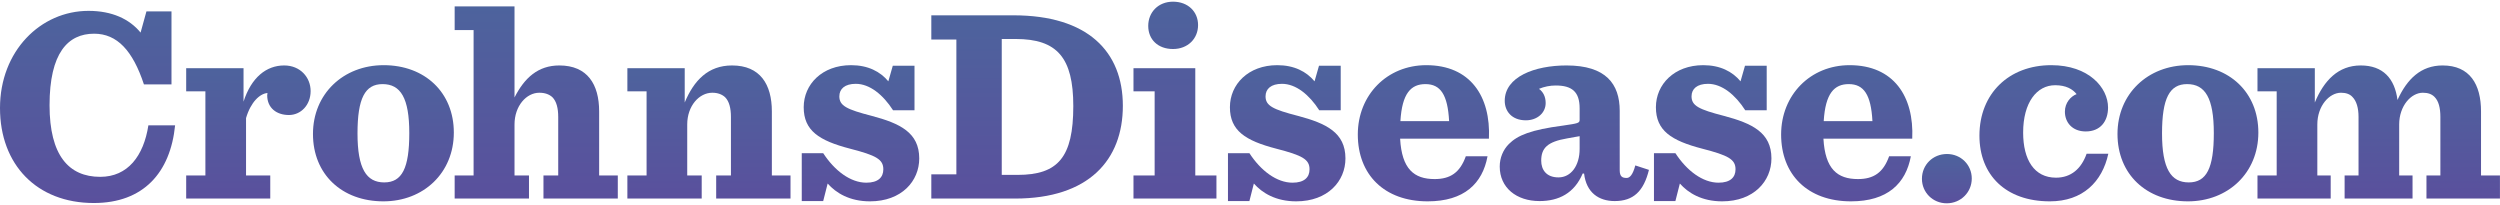 <?xml version="1.0" encoding="UTF-8"?>
<svg width="500px" height="41px" viewBox="0 0 500 41" version="1.1" xmlns="http://www.w3.org/2000/svg" xmlns:xlink="http://www.w3.org/1999/xlink">
    <!-- Generator: Sketch 49.2 (51160) - http://www.bohemiancoding.com/sketch -->
    <title>masthead</title>
    <desc>Created with Sketch.</desc>
    <defs>
        <linearGradient x1="50%" y1="0%" x2="50%" y2="100%" id="linearGradient-1">
            <stop stop-color="#4D639D" offset="0%"></stop>
            <stop stop-color="#5A509D" offset="100%"></stop>
        </linearGradient>
    </defs>
    <g id="Page-1" stroke="none" stroke-width="1" fill="none" fill-rule="evenodd">
        <g id="crohnsdisease.com" transform="translate(-56, -132)" fill="url(#linearGradient-1)">
            <g id="masthead" transform="translate(56, 132)">
                <path d="M0,21.611 C0,32.917 7.349,40.603 18.763,40.603 C28.674,40.603 34.075,34.532 35.021,25.064 L29.677,25.064 C28.729,31.191 25.556,35.368 20.044,35.368 C13.752,35.368 9.91,31.079 9.91,21.053 C9.91,10.583 13.585,6.74 18.819,6.74 C23.44,6.74 26.558,10.137 28.785,16.877 L34.298,16.877 L34.298,2.284 L29.287,2.284 L28.117,6.517 C25.89,3.788 22.383,2.173 17.705,2.173 C8.129,2.173 0,10.193 0,21.611 L0,21.611 Z" id="Fill-1"></path>
                <path d="M48.707,20.33 L48.707,13.646 L37.237,13.646 L37.237,18.269 L41.079,18.269 L41.079,35.089 L37.237,35.089 L37.237,39.712 L54.052,39.712 L54.052,35.089 L49.208,35.089 L49.208,23.616 C50.154,20.386 51.992,18.715 53.495,18.603 C53.495,18.771 53.439,18.938 53.439,19.049 C53.439,21.611 55.333,23.003 57.782,23.003 C60.177,23.003 62.125,20.998 62.125,18.214 C62.125,15.485 60.065,13.09 56.836,13.09 C53.272,13.09 50.265,15.485 48.707,20.33 L48.707,20.33 Z" id="Fill-2"></path>
                <path d="M62.594,26.79 C62.594,34.867 68.384,40.269 76.681,40.269 C84.698,40.269 90.766,34.588 90.766,26.512 C90.766,18.492 84.976,13.034 76.736,13.034 C68.663,13.034 62.594,18.771 62.594,26.79 L62.594,26.79 Z M71.501,26.679 C71.501,19.662 73.005,16.821 76.513,16.821 C80.133,16.821 81.858,19.606 81.858,26.624 C81.858,33.641 80.411,36.482 76.847,36.482 C73.284,36.482 71.501,33.753 71.501,26.679 L71.501,26.679 Z" id="Fill-3"></path>
                <path d="M90.932,1.282 L90.932,6.016 L94.718,6.016 L94.718,35.089 L90.932,35.089 L90.932,39.712 L105.798,39.712 L105.798,35.089 L102.903,35.089 L102.903,24.897 C102.903,21.165 105.296,18.547 107.857,18.547 C109.027,18.547 109.862,18.882 110.475,19.439 C111.31,20.274 111.644,21.667 111.644,23.393 L111.644,35.089 L108.693,35.089 L108.693,39.712 L123.559,39.712 L123.559,35.089 L119.829,35.089 L119.829,22.279 C119.829,16.877 117.491,13.09 111.867,13.09 C107.635,13.09 104.907,15.54 102.903,19.494 L102.903,1.282 L90.932,1.282 Z" id="Fill-4"></path>
                <path d="M136.944,20.497 L136.944,13.646 L125.475,13.646 L125.475,18.269 L129.316,18.269 L129.316,35.089 L125.475,35.089 L125.475,39.712 L140.341,39.712 L140.341,35.089 L137.445,35.089 L137.445,24.897 C137.445,21.165 139.839,18.547 142.456,18.547 C143.57,18.547 144.405,18.882 145.017,19.439 C145.853,20.274 146.187,21.667 146.187,23.393 L146.187,35.089 L143.236,35.089 L143.236,39.712 L158.102,39.712 L158.102,35.089 L154.372,35.089 L154.372,22.279 C154.372,16.877 152.033,13.09 146.409,13.09 C141.621,13.09 138.781,16.097 136.944,20.497 L136.944,20.497 Z" id="Fill-5"></path>
                <path d="M160.741,21.444 C160.741,26.122 163.803,28.128 170.039,29.743 C175.217,31.079 176.665,31.859 176.665,33.864 C176.665,35.479 175.607,36.537 173.268,36.537 C170.095,36.537 166.922,34.143 164.639,30.634 L160.351,30.634 L160.351,40.213 L164.639,40.213 L165.53,36.705 C167.2,38.598 169.928,40.269 173.993,40.269 C180.34,40.269 183.848,36.203 183.848,31.692 C183.848,26.512 180.005,24.675 174.327,23.17 C169.371,21.889 167.868,21.165 167.868,19.271 C167.868,17.768 168.982,16.765 171.153,16.765 C173.937,16.765 176.609,18.938 178.614,22.057 L182.901,22.057 L182.901,13.145 L178.558,13.145 L177.667,16.265 C176.053,14.315 173.603,13.034 170.206,13.034 C164.416,13.034 160.741,16.877 160.741,21.444 L160.741,21.444 Z" id="Fill-6"></path>
                <path d="M186.263,3.064 L186.263,7.91 L191.274,7.91 L191.274,34.867 L186.263,34.867 L186.263,39.712 L203.023,39.712 C217.778,39.712 224.57,31.97 224.57,21.165 C224.57,10.305 217.554,3.064 202.689,3.064 L186.263,3.064 Z M200.35,7.798 L203.134,7.798 C211.43,7.798 214.659,11.53 214.659,21.221 C214.659,31.469 211.597,34.978 203.524,34.978 L200.35,34.978 L200.35,7.798 Z" id="Fill-7"></path>
                <path d="M229.647,5.181 C229.647,7.91 231.596,9.803 234.602,9.803 C237.553,9.803 239.614,7.742 239.614,5.014 C239.614,2.34 237.609,0.336 234.602,0.336 C231.652,0.336 229.647,2.451 229.647,5.181 L229.647,5.181 Z M226.696,13.646 L226.696,18.269 L230.928,18.269 L230.928,35.089 L226.696,35.089 L226.696,39.712 L243.288,39.712 L243.288,35.089 L239.057,35.089 L239.057,13.646 L226.696,13.646 Z" id="Fill-8"></path>
                <path d="M245.983,21.444 C245.983,26.122 249.045,28.128 255.281,29.743 C260.459,31.079 261.906,31.859 261.906,33.864 C261.906,35.479 260.849,36.537 258.51,36.537 C255.337,36.537 252.163,34.143 249.88,30.634 L245.593,30.634 L245.593,40.213 L249.88,40.213 L250.771,36.705 C252.441,38.598 255.169,40.269 259.234,40.269 C265.581,40.269 269.089,36.203 269.089,31.692 C269.089,26.512 265.247,24.675 259.569,23.17 C254.613,21.889 253.109,21.165 253.109,19.271 C253.109,17.768 254.223,16.765 256.395,16.765 C259.178,16.765 261.851,18.938 263.855,22.057 L268.143,22.057 L268.143,13.145 L263.8,13.145 L262.909,16.265 C261.294,14.315 258.844,13.034 255.448,13.034 C249.657,13.034 245.983,16.877 245.983,21.444 L245.983,21.444 Z" id="Fill-9"></path>
                <path d="M271.561,26.902 C271.561,34.922 276.85,40.269 285.536,40.269 C292.83,40.269 296.504,36.705 297.507,31.247 L293.164,31.247 C291.995,34.532 290.046,35.814 286.928,35.814 C282.808,35.814 280.358,33.809 280.024,27.738 L297.785,27.738 C298.175,19.271 294.055,13.034 285.258,13.034 C277.407,13.034 271.561,18.993 271.561,26.902 L271.561,26.902 Z M285.091,16.821 C288.097,16.821 289.545,18.938 289.823,24.228 L280.08,24.228 C280.413,18.659 282.195,16.821 285.091,16.821 L285.091,16.821 Z" id="Fill-10"></path>
                <path d="M300.948,20.162 C300.948,22.223 302.34,24.062 305.179,24.062 C307.462,24.062 309.133,22.558 309.133,20.609 C309.133,19.327 308.631,18.38 307.796,17.768 C308.854,17.323 310.023,17.099 311.137,17.099 C314.366,17.099 315.926,18.325 315.926,21.667 L315.926,23.95 C315.926,24.618 315.646,24.675 312.585,25.12 C306.182,25.955 303.509,27.069 301.783,28.796 C300.614,29.965 299.946,31.58 299.946,33.307 C299.946,37.54 303.286,40.213 307.907,40.213 C311.75,40.213 314.868,38.654 316.538,34.7 L316.816,34.7 C317.262,38.542 319.767,40.213 322.941,40.213 C326.671,40.213 328.731,38.264 329.789,33.975 L327.06,33.084 C326.56,34.978 325.948,35.591 325.334,35.591 C324.444,35.591 323.943,35.312 323.943,34.031 L323.943,22.168 C323.943,16.765 321.159,13.09 313.309,13.09 C306.905,13.09 300.948,15.373 300.948,20.162 L300.948,20.162 Z M308.242,32.137 C308.242,29.631 309.467,28.35 313.42,27.681 C314.811,27.403 315.424,27.348 315.926,27.236 L315.926,29.798 C315.926,33.14 314.2,35.479 311.694,35.479 C309.244,35.479 308.242,33.92 308.242,32.137 L308.242,32.137 Z" id="Fill-11"></path>
                <path d="M331.181,21.444 C331.181,26.122 334.244,28.128 340.479,29.743 C345.658,31.079 347.105,31.859 347.105,33.864 C347.105,35.479 346.048,36.537 343.709,36.537 C340.535,36.537 337.361,34.143 335.079,30.634 L330.792,30.634 L330.792,40.213 L335.079,40.213 L335.97,36.705 C337.64,38.598 340.368,40.269 344.432,40.269 C350.781,40.269 354.287,36.203 354.287,31.692 C354.287,26.512 350.446,24.675 344.766,23.17 C339.811,21.889 338.308,21.165 338.308,19.271 C338.308,17.768 339.422,16.765 341.593,16.765 C344.377,16.765 347.049,18.938 349.053,22.057 L353.341,22.057 L353.341,13.145 L348.998,13.145 L348.107,16.265 C346.493,14.315 344.043,13.034 340.647,13.034 C334.856,13.034 331.181,16.877 331.181,21.444 L331.181,21.444 Z" id="Fill-12"></path>
                <path d="M356.224,26.902 C356.224,34.922 361.514,40.269 370.199,40.269 C377.494,40.269 381.168,36.705 382.17,31.247 L377.828,31.247 C376.658,34.532 374.71,35.814 371.591,35.814 C367.471,35.814 365.022,33.809 364.687,27.738 L382.448,27.738 C382.839,19.271 378.718,13.034 369.921,13.034 C362.071,13.034 356.224,18.993 356.224,26.902 L356.224,26.902 Z M369.754,16.821 C372.761,16.821 374.209,18.938 374.487,24.228 L364.743,24.228 C365.077,18.659 366.859,16.821 369.754,16.821 L369.754,16.821 Z" id="Fill-13"></path>
                <path d="M384.387,35.758 C384.387,38.487 386.559,40.659 389.342,40.659 C392.182,40.659 394.354,38.431 394.354,35.702 C394.354,32.973 392.182,30.801 389.398,30.801 C386.559,30.801 384.387,32.973 384.387,35.758 L384.387,35.758 Z" id="Fill-14"></path>
                <path d="M395.887,27.125 C395.887,34.978 401.121,40.269 409.973,40.269 C416.544,40.269 420.441,36.37 421.666,30.745 L417.323,30.745 C416.265,33.753 414.205,35.535 411.198,35.535 C406.856,35.535 404.628,31.97 404.628,26.512 C404.628,20.497 407.356,17.044 411.031,17.044 C413.203,17.044 414.539,17.823 415.318,18.826 C414.149,19.271 412.98,20.553 412.98,22.335 C412.98,24.451 414.428,26.29 417.156,26.29 C420.051,26.29 421.61,24.285 421.61,21.5 C421.61,17.545 417.768,13.034 410.252,13.034 C401.788,13.034 395.887,18.715 395.887,27.125 L395.887,27.125 Z" id="Fill-15"></path>
                <path d="M423.498,26.79 C423.498,34.867 429.289,40.269 437.584,40.269 C445.602,40.269 451.671,34.588 451.671,26.512 C451.671,18.492 445.881,13.034 437.641,13.034 C429.567,13.034 423.498,18.771 423.498,26.79 L423.498,26.79 Z M432.406,26.679 C432.406,19.662 433.91,16.821 437.418,16.821 C441.036,16.821 442.763,19.606 442.763,26.624 C442.763,33.641 441.315,36.482 437.752,36.482 C434.189,36.482 432.406,33.753 432.406,26.679 L432.406,26.679 Z" id="Fill-16"></path>
                <path d="M479.501,19.995 C478.945,15.707 476.607,13.09 472.152,13.09 C467.642,13.09 464.802,16.097 462.965,20.497 L462.965,13.646 L451.496,13.646 L451.496,18.269 L455.337,18.269 L455.337,35.089 L451.496,35.089 L451.496,39.712 L466.139,39.712 L466.139,35.089 L463.466,35.089 L463.466,24.897 C463.466,21.165 465.86,18.547 468.199,18.547 C469.201,18.547 469.981,18.826 470.481,19.383 C471.316,20.219 471.707,21.611 471.707,23.393 L471.707,35.089 L468.923,35.089 L468.923,39.712 L482.508,39.712 L482.508,35.089 L479.836,35.089 L479.836,24.897 C479.836,21.165 482.23,18.547 484.568,18.547 C485.626,18.547 486.35,18.826 486.906,19.383 C487.742,20.219 488.076,21.611 488.076,23.393 L488.076,35.089 L485.292,35.089 L485.292,39.712 L499.99,39.712 L499.99,35.089 L496.205,35.089 L496.205,22.279 C496.205,16.877 493.976,13.09 488.521,13.09 C484.178,13.09 481.394,15.818 479.501,19.995 L479.501,19.995 Z" id="Fill-17"></path>
            </g>
        </g>
    </g>
</svg>